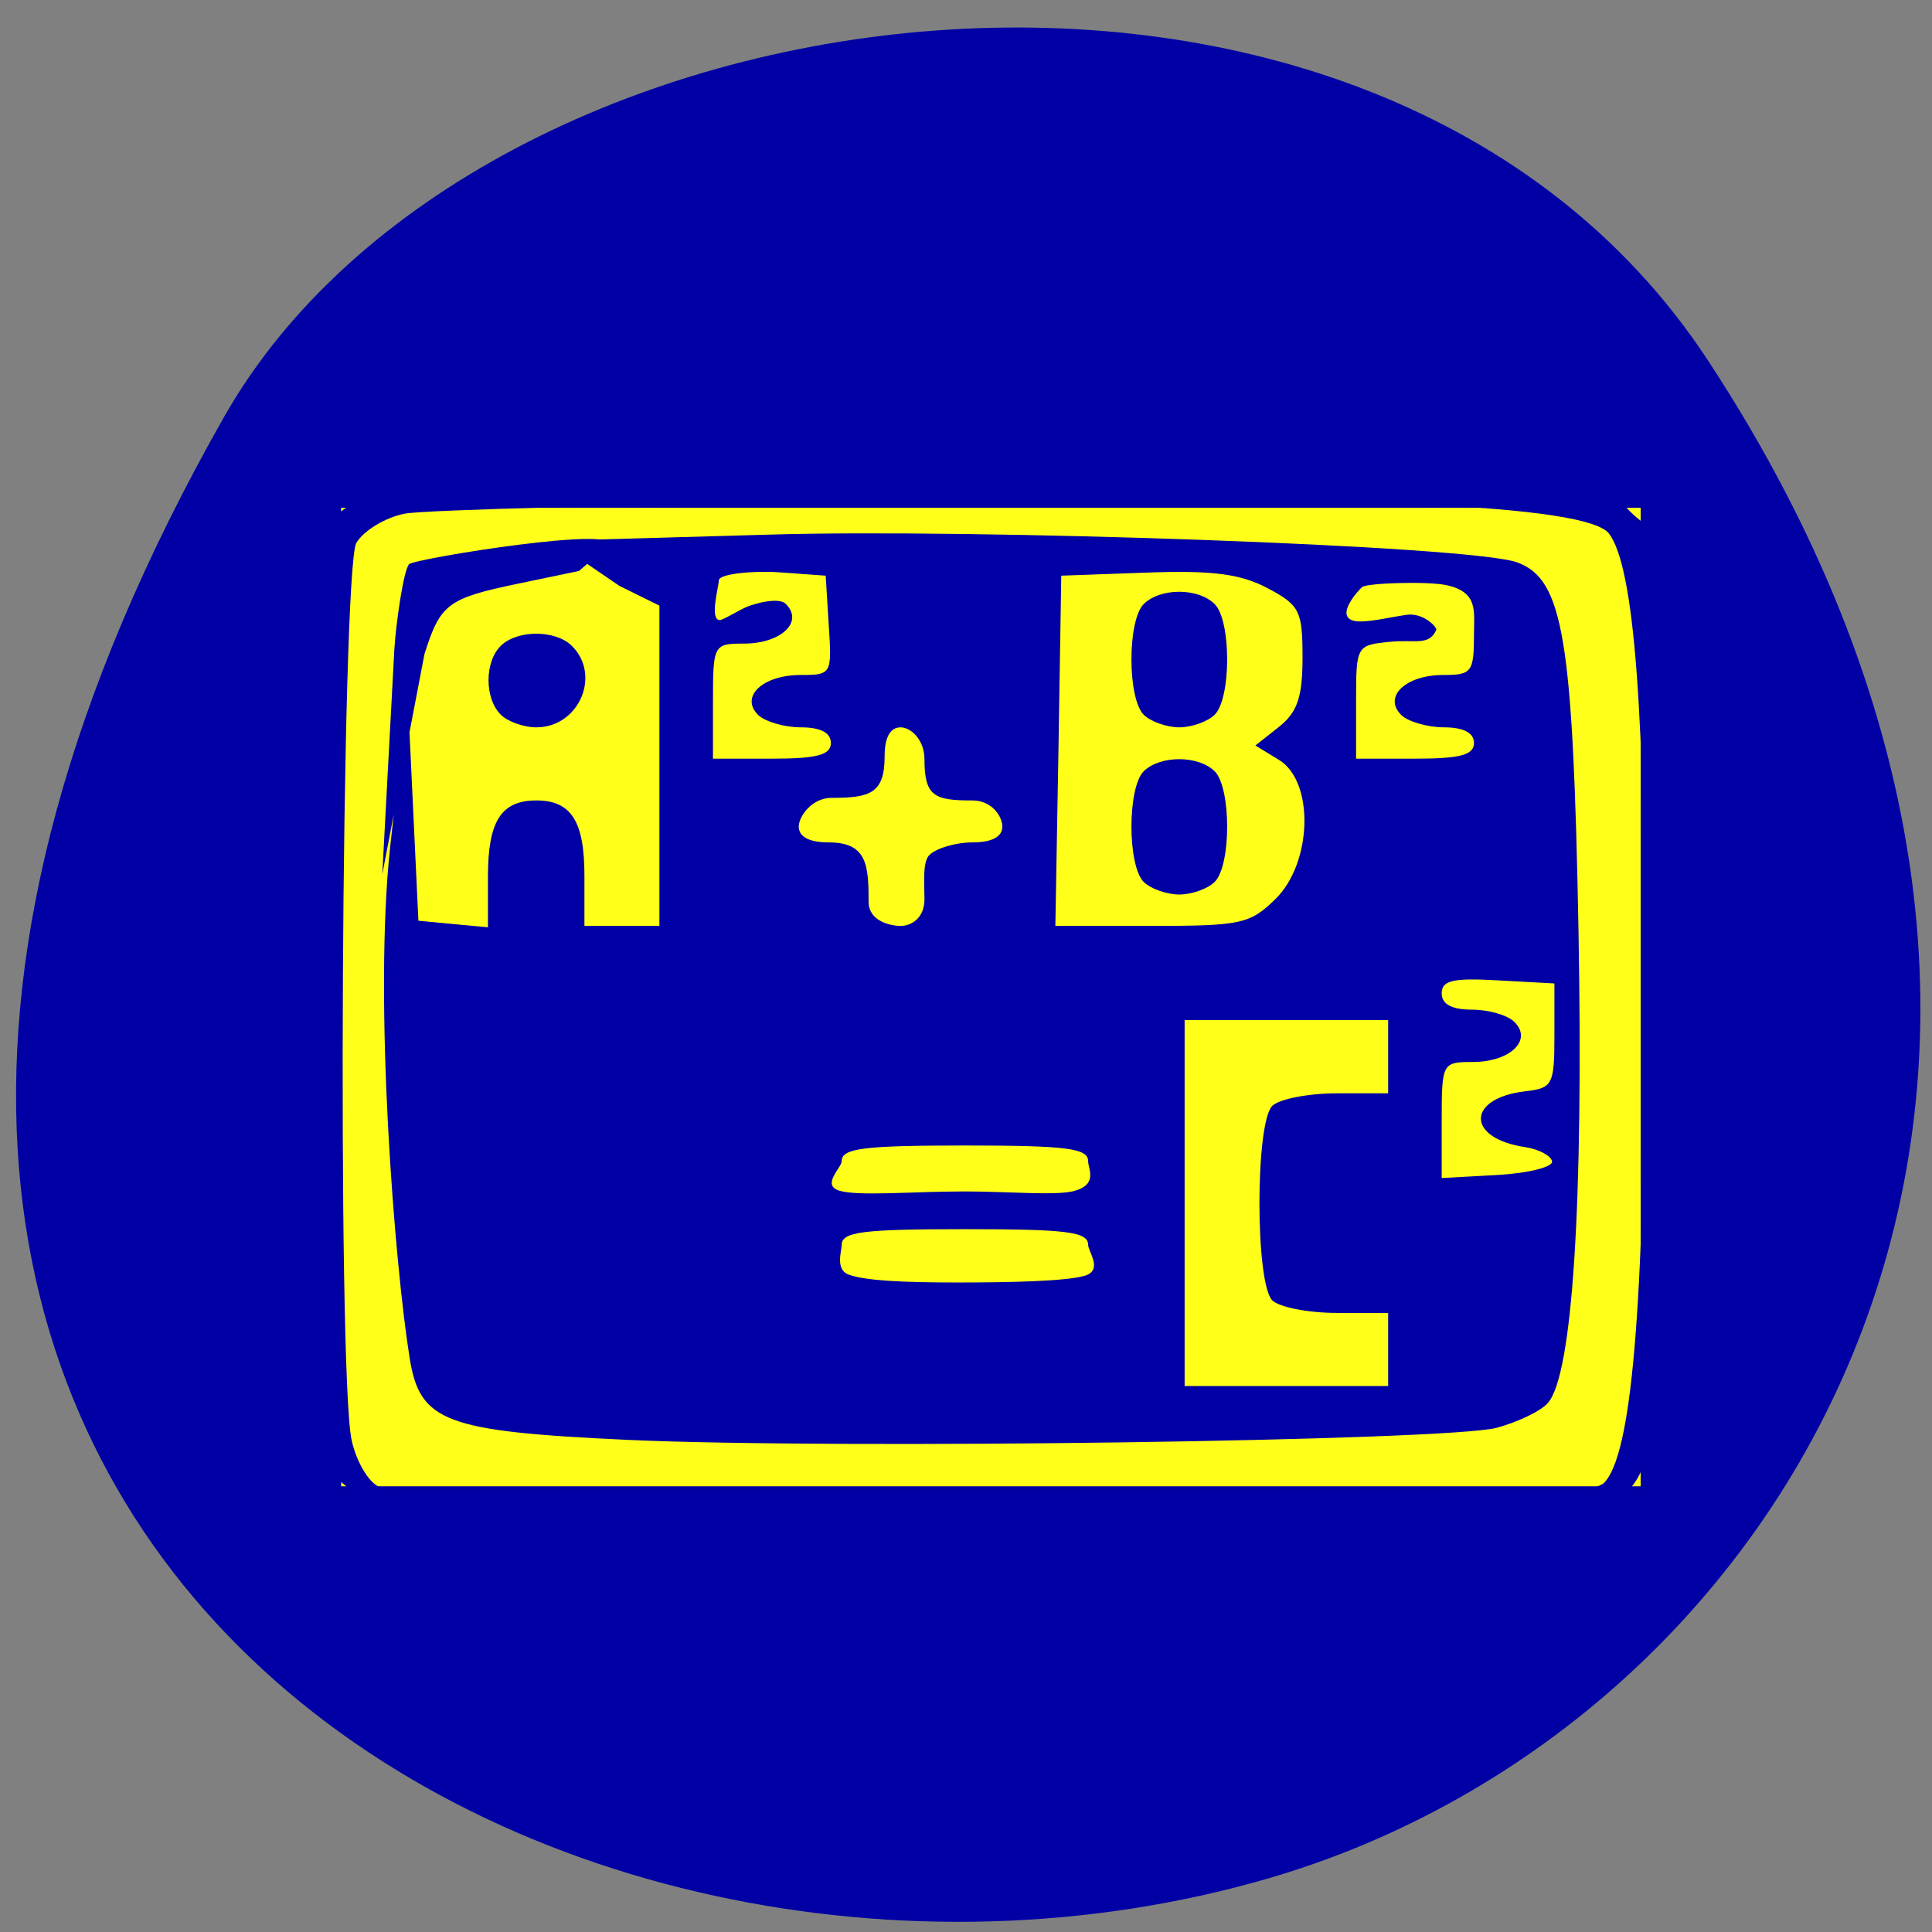 
<svg xmlns="http://www.w3.org/2000/svg" xmlns:xlink="http://www.w3.org/1999/xlink" width="32px" height="32px" viewBox="0 0 32 32" version="1.1">
<rect x="0" y="0" width="32" height="32" fill="#808080" stroke="none"/>
<g id="surface1">
<path style=" stroke:none;fill-rule:nonzero;fill:rgb(0%,0%,64.314%);fill-opacity:1;" d="M 28.289 5.969 C 36.047 17.789 29.789 28.559 21.004 31.113 C 9.184 34.551 -6.859 25.52 3.711 6.906 C 7.914 -0.492 22.758 -2.453 28.289 5.969 Z M 28.289 5.969 "/>
<path style="fill-rule:evenodd;fill:rgb(100%,100%,9.804%);fill-opacity:1;stroke-width:1.016;stroke-linecap:butt;stroke-linejoin:miter;stroke:rgb(100%,34.118%,9.804%);stroke-opacity:0.012;stroke-miterlimit:4;" d="M 84.381 -46.531 L 256.577 -46.531 L 256.577 83.125 L 84.381 83.125 Z M 84.381 -46.531 " transform="matrix(0.125,0,0,0.125,-4.897,14.227)"/>
<path style=" stroke:none;fill-rule:nonzero;fill:rgb(0%,0%,64.314%);fill-opacity:1;" d="M 9.078 27.895 C 9.078 27.75 7.441 28.016 7.234 27.941 C 6.777 27.777 7.891 28.668 11.949 27.797 C 12.469 27.688 13.094 27.633 13.34 27.68 C 13.652 27.738 13.824 27.676 13.895 27.484 C 13.953 27.328 14.227 26.945 14.504 26.633 C 15.035 26.031 15.152 25.469 14.785 25.324 C 14.66 25.277 14.742 25.23 14.965 25.223 C 15.391 25.207 15.648 25.578 15.469 25.945 C 14.465 27.98 13.609 28.652 12.008 28.664 C 11.082 28.672 10.18 28.223 10.18 28.594 C 10.18 28.68 10.715 29.727 11.766 29.758 C 13.109 29.797 13.703 29.082 11.484 29.105 C 8.754 29.141 9.078 28.125 9.078 27.895 Z M 20.73 29.758 C 21.867 29.723 22.426 28.039 22.426 27.934 C 22.426 27.715 21.539 28.848 21 28.848 C 20.504 28.844 18.234 28.082 17.977 27.828 C 17.688 27.551 17.273 26.402 17.246 25.816 C 17.227 25.391 17.434 27.508 17.785 27.461 C 18.184 27.402 18.062 26.766 17.785 27.035 C 17.395 27.414 17.406 25.902 17.996 26.676 C 18.422 27.234 18.77 27.434 20.172 27.922 C 21.09 28.242 22.215 28.66 22.672 28.848 C 23.129 29.039 22.367 27.18 22.672 27.18 C 23.285 27.18 23.113 26.992 23.113 27.25 C 23.113 27.352 22.445 29.277 21.207 27.73 C 19.969 26.18 19.125 25.27 18.582 24.816 C 18.383 24.652 18.141 25.023 18.02 24.973 C 16.637 24.363 19.762 29.758 20.73 29.758 Z M 5.645 24.543 L 5.07 24.062 L 5.078 8.742 L 5.5 8.555 C 5.734 8.449 5.961 8.219 6.012 8.043 C 6.094 7.727 6.469 7.715 16.324 7.715 C 25.902 7.715 26.562 7.734 26.672 8.02 C 26.738 8.188 26.949 8.449 27.145 8.602 C 27.488 8.871 27.496 9.109 27.5 16.438 C 27.504 25.695 27.738 24.941 24.84 24.969 L 22.902 24.984 L 24.625 24.879 C 25.605 24.82 26.441 24.684 26.566 24.562 C 27.023 24.117 27.234 21.672 27.242 16.688 C 27.254 11.812 27.07 9.398 26.652 8.84 C 26.293 8.363 22.512 8.191 14.562 8.297 C 10.559 8.352 7.023 8.445 6.703 8.508 C 6.383 8.57 6.023 8.789 5.902 8.992 C 5.656 9.414 5.582 22.746 5.824 23.852 C 5.898 24.199 6.102 24.547 6.27 24.621 C 6.438 24.699 7.332 24.809 8.262 24.867 L 9.945 24.973 L 8.082 25 C 6.285 25.02 6.199 25.004 5.645 24.543 Z M 10.375 23.848 C 7.371 23.707 6.953 23.551 6.785 22.492 C 6.543 20.992 6.18 16.586 6.465 14.004 L 6.75 11.441 L 6.84 13.344 L 6.93 15.25 L 7.508 15.305 L 8.082 15.359 L 8.082 14.516 C 8.082 13.602 8.301 13.258 8.883 13.258 C 9.461 13.258 9.68 13.602 9.68 14.504 L 9.68 15.336 L 10.922 15.336 L 10.922 10.031 L 10.258 9.703 L 9.164 8.957 L 12.742 8.855 C 16.082 8.754 24.371 9.035 25.133 9.316 C 25.895 9.598 26.055 10.578 26.145 15.422 C 26.227 19.934 26.047 22.758 25.641 23.234 C 25.531 23.367 25.148 23.551 24.793 23.648 C 23.984 23.867 13.848 24.008 10.375 23.848 Z M 22.992 22.352 L 22.992 21.746 L 22.141 21.746 C 21.672 21.746 21.191 21.652 21.074 21.539 C 20.789 21.258 20.789 18.594 21.074 18.316 C 21.191 18.203 21.672 18.109 22.141 18.109 L 22.992 18.109 L 22.992 16.895 L 19.621 16.895 L 19.621 22.957 L 22.992 22.957 Z M 18.023 20.621 C 18.023 20.402 17.68 20.359 15.98 20.359 C 14.285 20.359 13.941 20.402 13.941 20.621 C 13.941 20.719 13.832 21.023 14.051 21.109 C 14.316 21.211 14.938 21.242 15.859 21.242 C 16.703 21.242 17.641 21.223 17.957 21.133 C 18.281 21.047 18.023 20.727 18.023 20.621 Z M 18.023 19.234 C 18.023 19.02 17.68 18.973 15.98 18.973 C 14.285 18.973 13.941 19.02 13.941 19.234 C 13.941 19.336 13.613 19.617 13.883 19.715 C 14.176 19.82 15.098 19.734 15.98 19.734 C 16.703 19.734 17.465 19.805 17.777 19.73 C 18.195 19.625 18.023 19.359 18.023 19.234 Z M 25.707 19.234 C 25.688 19.141 25.488 19.035 25.262 19 C 24.281 18.855 24.285 18.188 25.27 18.074 C 25.715 18.023 25.746 17.965 25.746 17.156 L 25.746 16.289 L 24.812 16.238 C 24.066 16.195 23.879 16.238 23.879 16.453 C 23.879 16.633 24.047 16.723 24.379 16.723 C 24.652 16.723 24.969 16.812 25.082 16.926 C 25.391 17.227 25.012 17.59 24.391 17.59 C 23.891 17.59 23.879 17.605 23.879 18.551 L 23.879 19.512 L 24.812 19.461 C 25.324 19.43 25.727 19.328 25.707 19.234 Z M 15.312 14.895 C 15.312 14.629 15.277 14.273 15.395 14.16 C 15.512 14.047 15.832 13.953 16.105 13.953 C 16.43 13.953 16.602 13.859 16.602 13.691 C 16.602 13.523 16.43 13.258 16.105 13.258 C 15.477 13.258 15.312 13.191 15.312 12.574 C 15.312 12.258 15.09 12.047 14.918 12.047 C 14.742 12.047 14.652 12.215 14.652 12.531 C 14.652 13.148 14.402 13.215 13.77 13.215 C 13.449 13.215 13.23 13.523 13.23 13.691 C 13.23 13.859 13.402 13.953 13.727 13.953 C 14.359 13.953 14.387 14.324 14.387 14.938 C 14.387 15.254 14.742 15.336 14.918 15.336 C 15.09 15.336 15.312 15.211 15.312 14.895 Z M 21.121 14.895 C 21.738 14.297 21.773 12.945 21.184 12.586 L 20.793 12.348 L 21.184 12.039 C 21.488 11.797 21.574 11.547 21.574 10.891 C 21.574 10.113 21.527 10.023 20.988 9.738 C 20.539 9.504 20.082 9.445 18.992 9.484 L 17.578 9.535 L 17.531 12.438 L 17.48 15.336 L 19.074 15.336 C 20.547 15.336 20.703 15.305 21.121 14.895 Z M 18.945 14.609 C 18.672 14.34 18.672 13.043 18.945 12.773 C 19.219 12.508 19.844 12.508 20.117 12.773 C 20.395 13.043 20.395 14.34 20.117 14.609 C 20 14.723 19.738 14.816 19.531 14.816 C 19.328 14.816 19.062 14.723 18.945 14.609 Z M 18.945 11.84 C 18.672 11.57 18.672 10.273 18.945 10.004 C 19.219 9.734 19.844 9.734 20.117 10.004 C 20.395 10.273 20.395 11.57 20.117 11.84 C 20 11.953 19.738 12.047 19.531 12.047 C 19.328 12.047 19.062 11.953 18.945 11.84 Z M 13.762 12.305 C 13.762 12.137 13.59 12.047 13.266 12.047 C 12.992 12.047 12.676 11.953 12.559 11.844 C 12.25 11.539 12.633 11.18 13.262 11.18 C 13.773 11.18 13.781 11.164 13.727 10.359 L 13.676 9.535 L 12.918 9.48 C 12.473 9.449 11.906 9.504 11.906 9.613 C 11.906 9.711 11.746 10.27 11.922 10.27 C 11.984 10.27 12.25 10.094 12.41 10.035 C 12.707 9.934 12.938 9.926 13.012 10 C 13.32 10.297 12.941 10.66 12.32 10.66 C 11.82 10.66 11.809 10.68 11.809 11.613 L 11.809 12.566 L 12.785 12.566 C 13.535 12.566 13.762 12.504 13.762 12.305 Z M 24.414 12.305 C 24.414 12.137 24.238 12.047 23.918 12.047 C 23.645 12.047 23.324 11.953 23.211 11.844 C 22.902 11.543 23.281 11.18 23.902 11.18 C 24.379 11.18 24.414 11.137 24.414 10.488 C 24.414 10.125 24.488 9.805 23.953 9.691 C 23.641 9.625 22.641 9.656 22.562 9.723 C 22.527 9.75 22.102 10.195 22.418 10.281 C 22.594 10.328 22.977 10.23 23.293 10.184 C 23.578 10.141 23.809 10.395 23.789 10.434 C 23.668 10.703 23.434 10.59 23.039 10.629 C 22.465 10.684 22.461 10.688 22.461 11.625 L 22.461 12.566 L 23.438 12.566 C 24.188 12.566 24.414 12.504 24.414 12.305 Z M 8.297 11.84 C 8.023 11.57 8.023 10.961 8.297 10.695 C 8.57 10.43 9.195 10.43 9.469 10.695 C 9.965 11.18 9.59 12.047 8.883 12.047 C 8.676 12.047 8.414 11.953 8.297 11.84 Z M 6.531 10.766 C 6.555 10.348 6.684 9.434 6.777 9.344 C 6.871 9.25 10.508 8.664 10.043 9.066 L 9.59 9.457 L 8.578 9.668 C 7.414 9.91 7.293 10.004 7.031 10.832 L 6.332 14.48 Z M 6.531 10.766 "/>
</g>
</svg>
